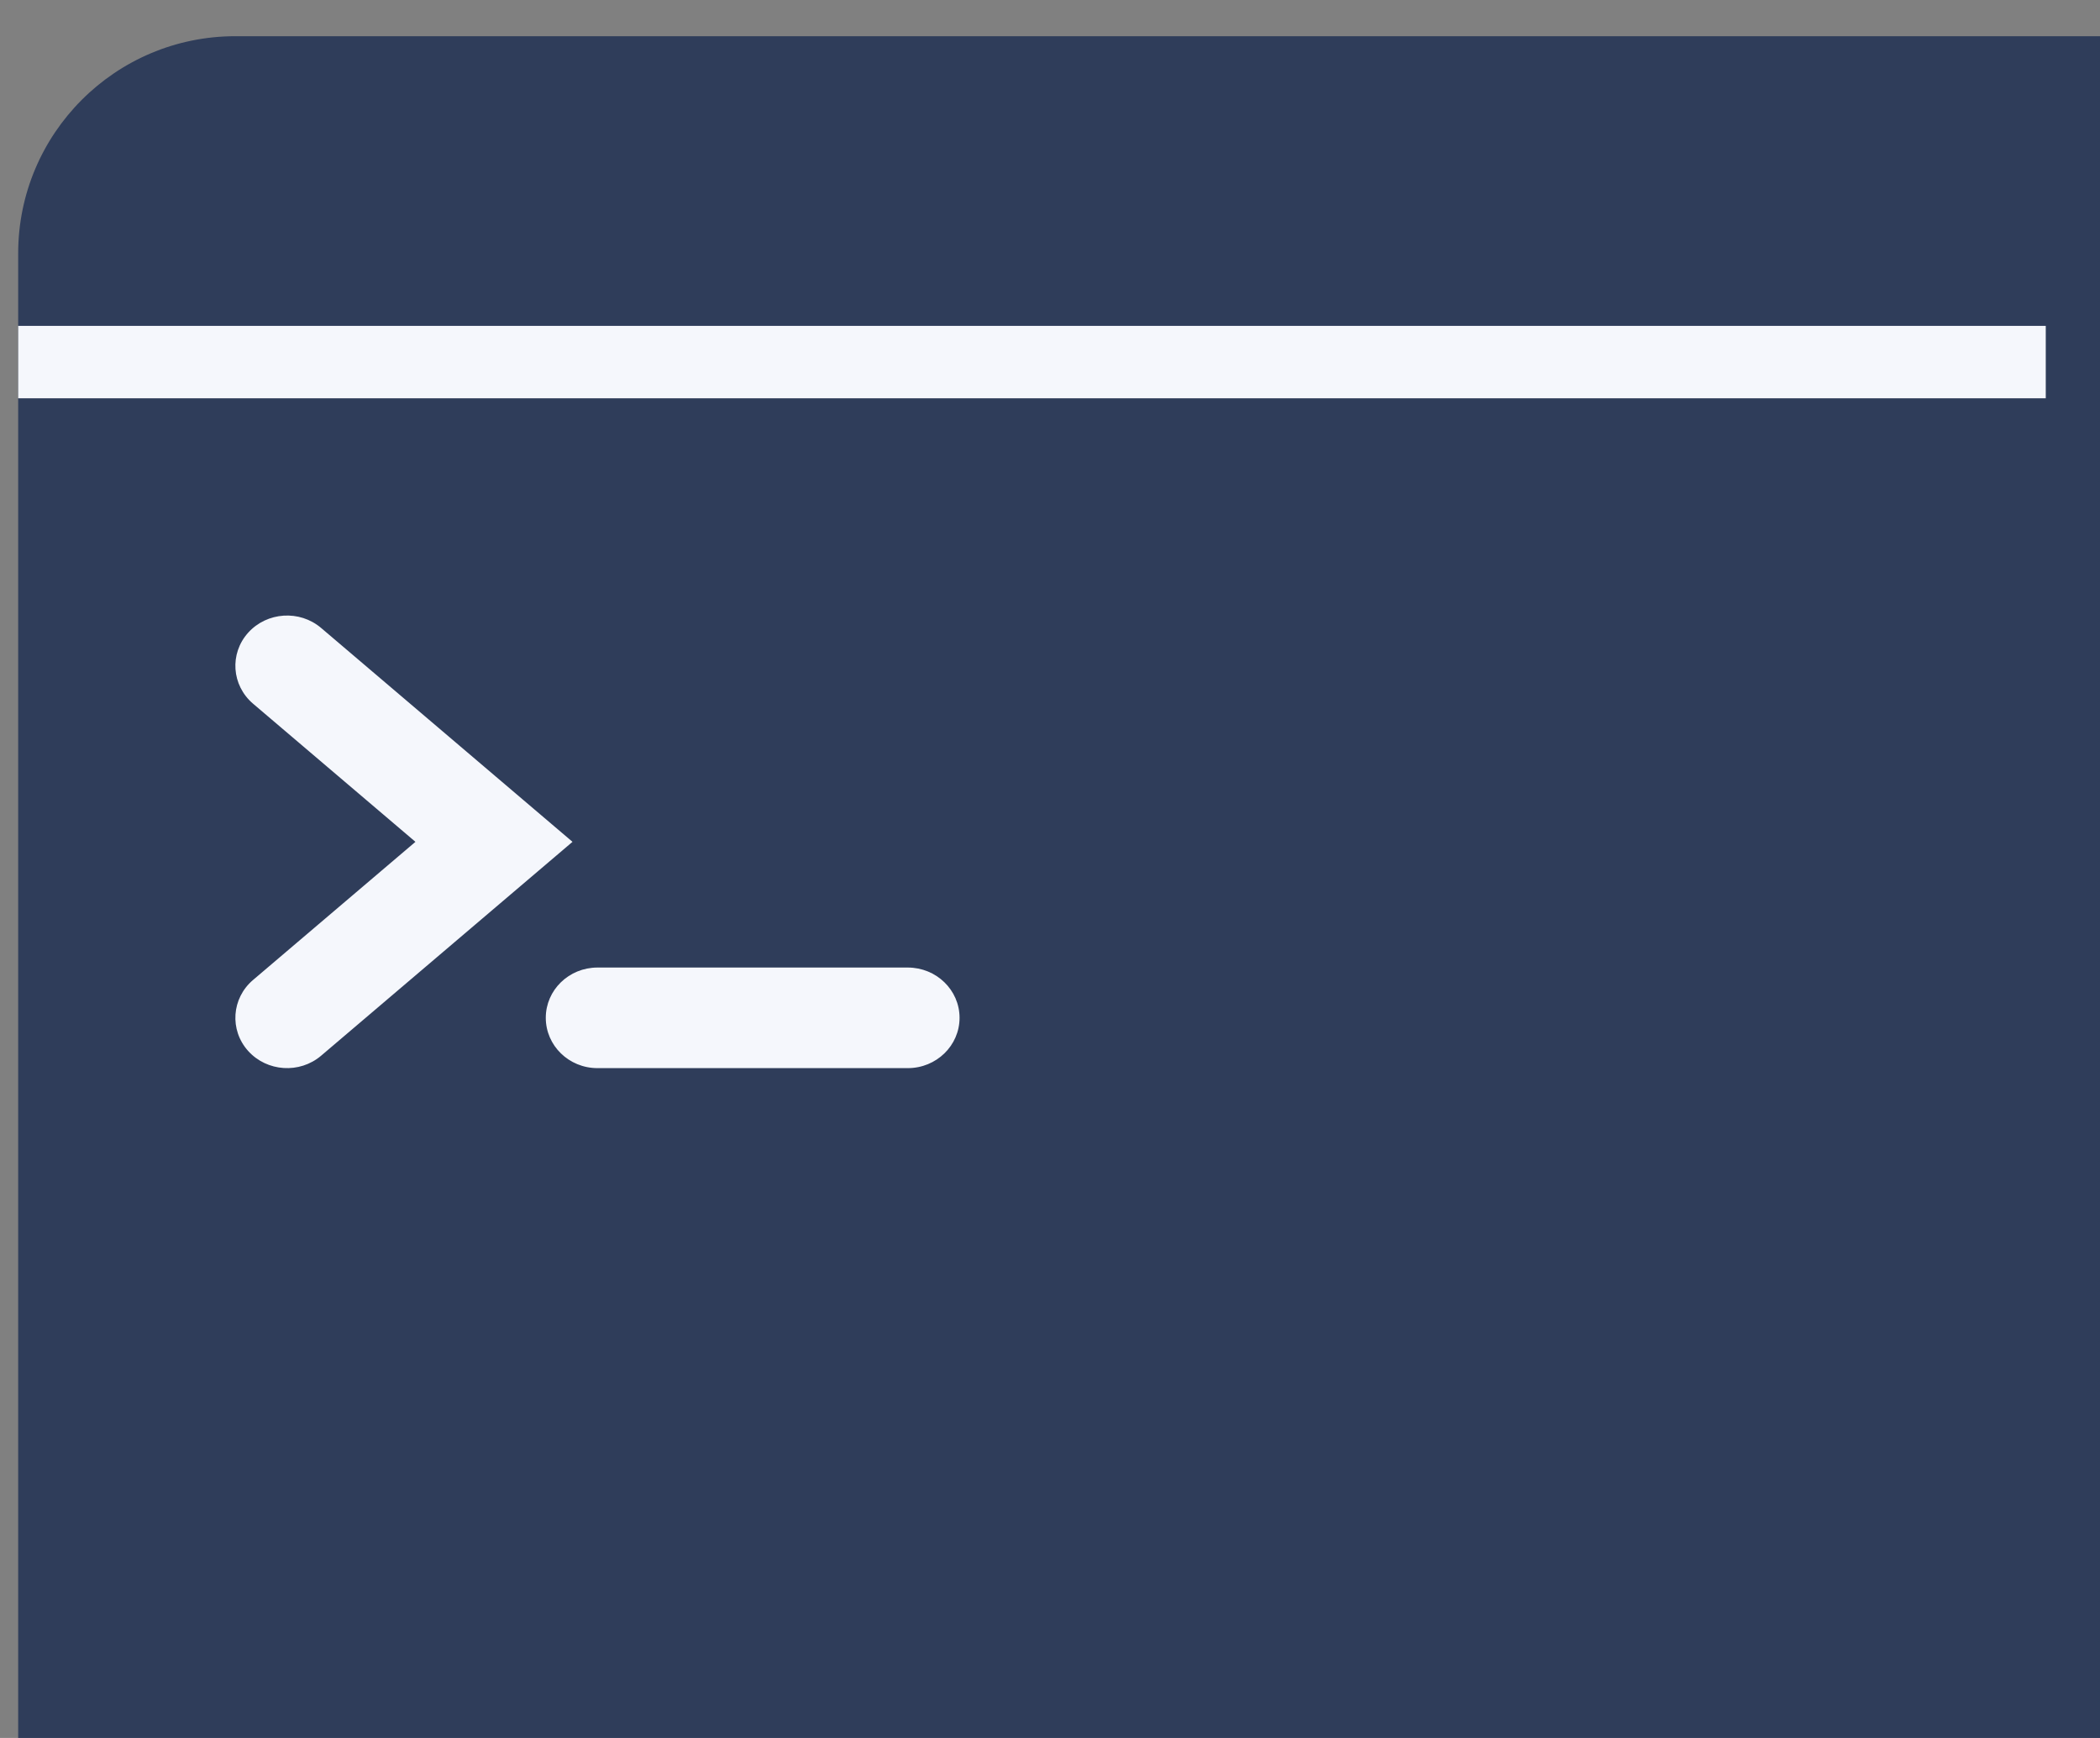 <svg width="29" height="24" viewBox="0 0 29 24" fill="none" xmlns="http://www.w3.org/2000/svg">
<rect x="0" y="0" width="29" height="24" fill="#808080" stroke="none"/>
<rect x="0.251" y="0.5" width="33" height="27" rx="3" fill="#263656" fill-opacity="0.9"/>
<path fill-rule="evenodd" clip-rule="evenodd" d="M4.435 14.578L7.906 11.625L4.435 8.672C4.138 8.419 3.687 8.449 3.427 8.737C3.167 9.026 3.198 9.464 3.494 9.717L5.737 11.625L3.494 13.533C3.198 13.785 3.167 14.224 3.427 14.513C3.687 14.801 4.138 14.831 4.435 14.578ZM8.251 13.361C7.856 13.361 7.537 13.672 7.537 14.055C7.537 14.439 7.856 14.75 8.251 14.75H12.536C12.931 14.75 13.251 14.439 13.251 14.055C13.251 13.672 12.931 13.361 12.536 13.361H8.251Z" fill="#F5F7FC"/>
<line x1="0.251" y1="5" x2="28.251" y2="5" stroke="#F5F7FC"/>
</svg>
